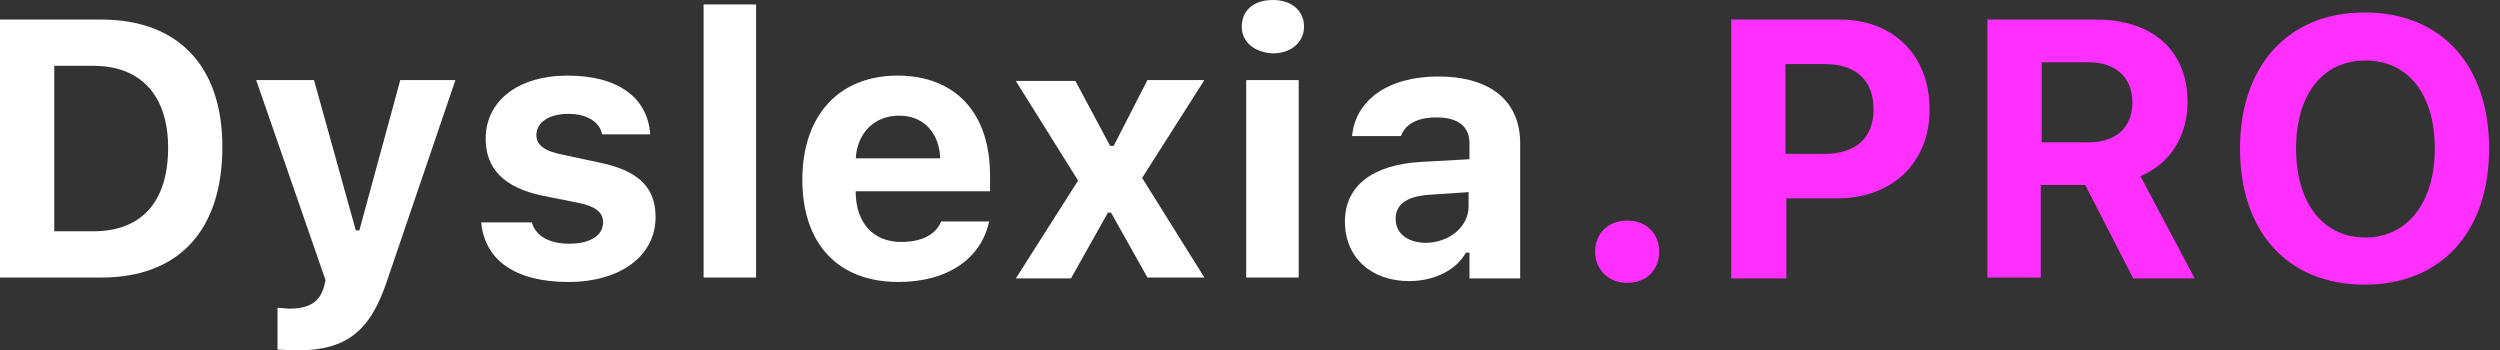 <svg width="214" height="30" viewBox="0 0 214 30" fill="none" xmlns="http://www.w3.org/2000/svg">
<rect x="0" y="0" width="214" height="30" fill="#333333" stroke="none"/>
<path d="M8.68 1.675C15.228 1.675 19.035 5.635 19.035 12.564C19.035 19.721 15.305 23.756 8.68 23.756H0V1.675H8.68ZM4.645 19.797H7.995C12.107 19.797 14.391 17.284 14.391 12.64C14.391 8.147 12.03 5.635 7.995 5.635H4.645V19.797Z" fill="white"/>
<path d="M23.756 29.924V26.345C23.909 26.345 24.594 26.422 24.746 26.422C26.421 26.422 27.335 25.889 27.716 24.594L27.868 23.985L21.929 6.853H26.878L30.457 19.721H30.761L34.264 6.853H38.985L33.122 24.061C31.675 28.401 29.619 30 25.355 30C25.279 30 23.909 29.924 23.756 29.924Z" fill="white"/>
<path d="M48.579 6.472C52.843 6.472 55.431 8.3 55.66 11.498H51.548C51.32 10.432 50.254 9.746 48.655 9.746C47.056 9.746 45.914 10.432 45.914 11.574C45.914 12.411 46.599 12.944 48.198 13.249L51.396 13.934C54.67 14.619 56.117 16.066 56.117 18.579C56.117 21.929 53.071 24.137 48.655 24.137C44.162 24.137 41.497 22.31 41.193 19.036H45.533C45.837 20.178 46.98 20.863 48.731 20.863C50.482 20.863 51.624 20.178 51.624 19.036C51.624 18.198 51.015 17.665 49.492 17.36L46.447 16.751C43.173 16.066 41.574 14.467 41.574 11.878C41.574 8.604 44.391 6.472 48.579 6.472Z" fill="white"/>
<path d="M60.228 0.381H64.721V23.756H60.228V0.381Z" fill="white"/>
<path d="M84.67 18.959C83.985 22.157 81.091 24.137 76.903 24.137C71.726 24.137 68.68 20.863 68.68 15.381C68.68 9.899 71.802 6.472 76.827 6.472C81.777 6.472 84.746 9.67 84.746 15V16.371H73.249V16.599C73.325 19.112 74.772 20.711 77.132 20.711C78.883 20.711 80.102 20.102 80.558 18.959H84.67ZM73.249 13.553H80.482C80.406 11.345 79.035 9.899 76.98 9.899C74.848 9.899 73.401 11.345 73.249 13.553Z" fill="white"/>
<path d="M94.797 18.274L91.675 23.833H86.954L92.284 15.457L86.954 6.929H92.056L95.025 12.488H95.33L98.223 6.853H103.096L97.766 15.229L103.096 23.757H98.223L95.102 18.198H94.797V18.274Z" fill="white"/>
<path d="M106.294 2.284C106.294 0.914 107.284 0 108.959 0C110.558 0 111.624 0.914 111.624 2.284C111.624 3.579 110.558 4.569 108.959 4.569C107.36 4.492 106.294 3.579 106.294 2.284ZM106.675 6.853H111.168V23.756H106.675V6.853Z" fill="white"/>
<path d="M115.127 18.959C115.127 15.914 117.487 14.086 121.675 13.858L125.787 13.63V12.259C125.787 10.812 124.797 10.051 122.97 10.051C121.371 10.051 120.305 10.584 119.924 11.65H115.736C116.041 8.528 118.858 6.548 123.122 6.548C127.614 6.548 130.127 8.68 130.127 12.259V23.833H125.787V21.625H125.482C124.645 23.147 122.741 24.061 120.609 24.061C117.411 24.061 115.127 22.081 115.127 18.959ZM125.711 17.665V16.447L122.284 16.675C120.381 16.828 119.467 17.513 119.467 18.731C119.467 20.026 120.533 20.787 122.132 20.787C124.188 20.711 125.711 19.34 125.711 17.665Z" fill="white"/>
<path d="M136.543 21.548C136.543 20.025 137.609 18.883 139.284 18.883C140.959 18.883 142.025 20.025 142.025 21.548C142.025 23.071 140.959 24.213 139.284 24.213C137.685 24.213 136.543 23.071 136.543 21.548Z" fill="#FF2FFF"/>
<path d="M157.482 1.675C162.051 1.675 165.173 4.721 165.173 9.366C165.173 13.934 161.975 16.98 157.254 16.98H152.914V23.833H148.193V1.675H157.482ZM152.838 13.173H156.188C158.853 13.173 160.376 11.802 160.376 9.366C160.376 6.853 158.853 5.482 156.188 5.482H152.838V13.173Z" fill="#FF2FFF"/>
<path d="M174.766 23.756H170.122V1.675H179.411C184.284 1.675 187.254 4.34 187.254 8.757C187.254 11.574 185.807 14.01 183.218 15.076L187.863 23.833H182.609L178.497 15.838H174.69V23.756H174.766ZM174.766 12.183H178.802C181.162 12.183 182.533 10.889 182.533 8.757C182.533 6.625 181.086 5.33 178.802 5.33H174.766V12.183Z" fill="#FF2FFF"/>
<path d="M213.066 12.716C213.066 19.873 208.954 24.365 202.406 24.365C195.858 24.365 191.746 19.873 191.746 12.716C191.746 5.558 195.934 1.066 202.406 1.066C208.954 1.066 213.066 5.558 213.066 12.716ZM196.543 12.716C196.543 17.36 198.827 20.33 202.482 20.33C206.061 20.33 208.421 17.36 208.421 12.716C208.421 8.071 206.137 5.178 202.482 5.178C198.827 5.178 196.543 8.071 196.543 12.716Z" fill="#FF2FFF"/>
</svg>
